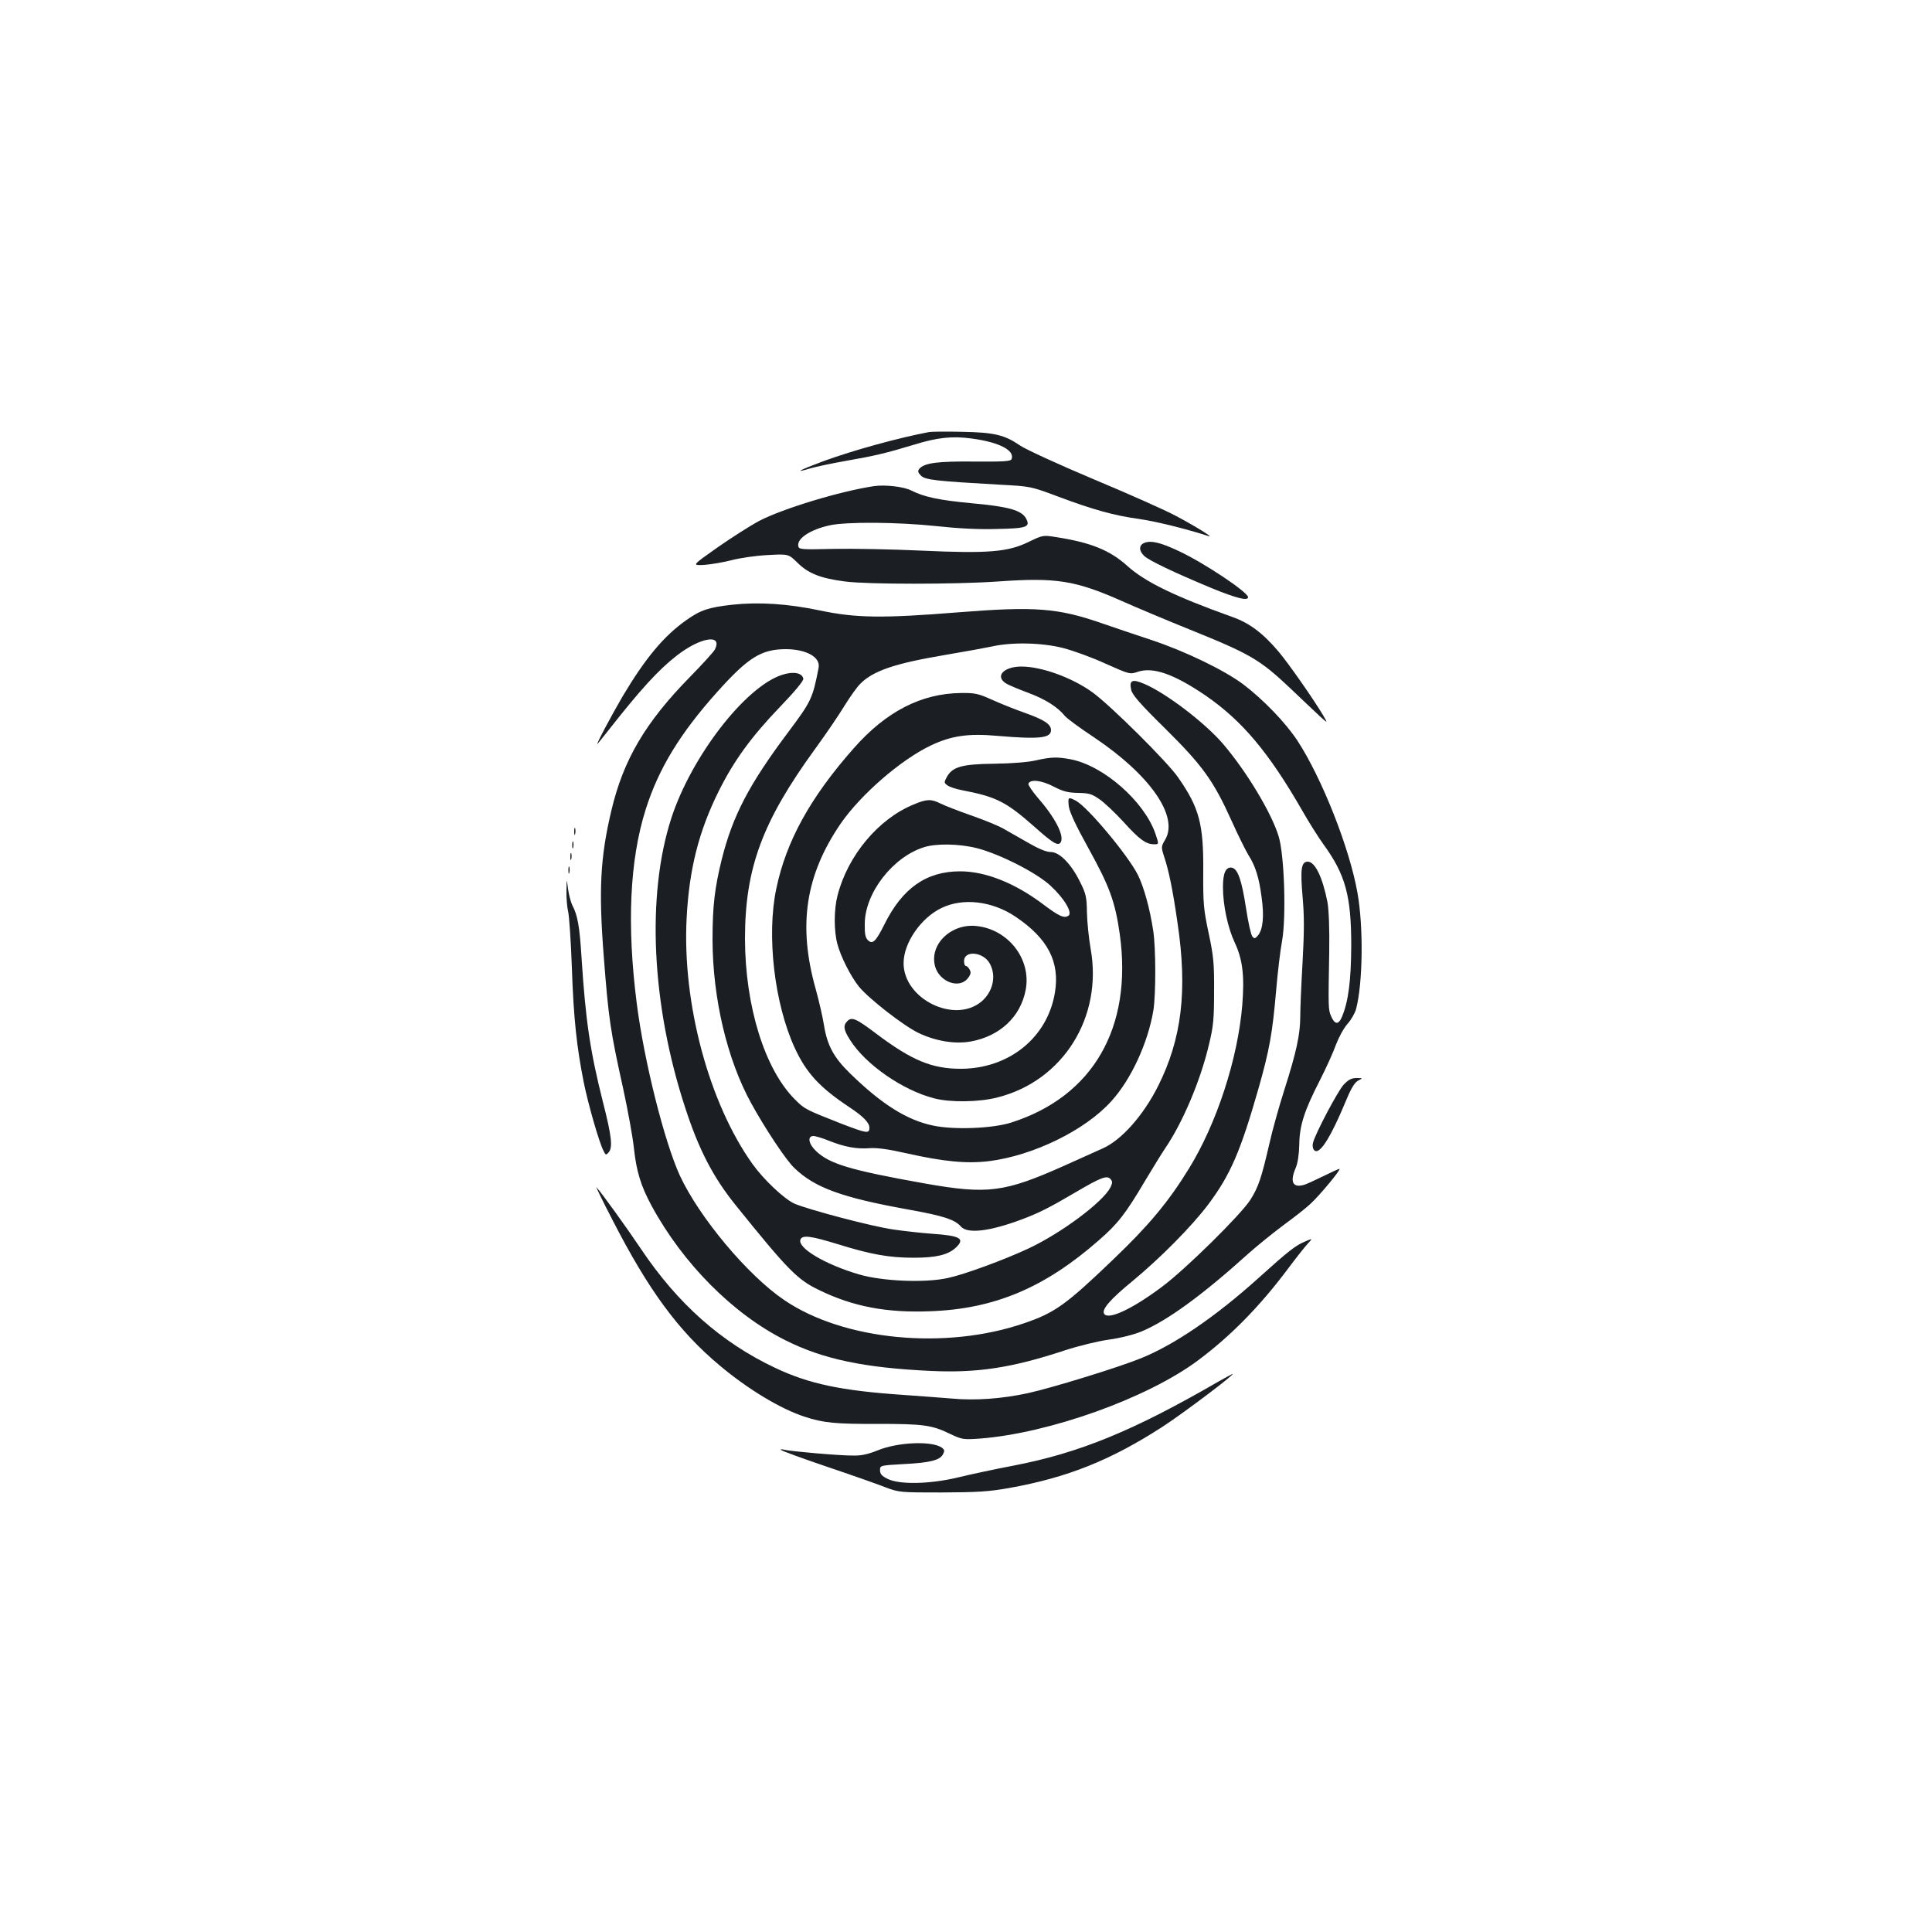 <?xml version="1.0" standalone="no"?>
<!DOCTYPE svg PUBLIC "-//W3C//DTD SVG 20010904//EN"
 "http://www.w3.org/TR/2001/REC-SVG-20010904/DTD/svg10.dtd">
<svg version="1.0" xmlns="http://www.w3.org/2000/svg"
 width="1000pt" height="1000pt" viewBox="0 0 1000 1000"
 preserveAspectRatio="xMidYMid meet">
<g transform="translate(0,1000) scale(0.1,-0.1)"
fill="#1b1f23" stroke="none">
<path d="M4810 7764 c-159 -30 -392 -94 -548 -151 -124 -46 -159 -65 -67 -37
28 8 111 26 186 39 149 26 207 40 349 83 122 38 200 46 301 32 141 -19 222
-61 205 -106 -5 -12 -38 -14 -193 -13 -191 2 -259 -7 -285 -38 -9 -11 -7 -19
9 -35 22 -22 76 -28 413 -47 153 -8 157 -9 293 -60 190 -71 293 -99 422 -117
89 -13 240 -50 361 -89 30 -10 -70 52 -170 105 -50 27 -240 112 -422 188 -183
77 -355 156 -384 176 -80 55 -134 68 -300 71 -80 2 -156 1 -170 -1z"/>
<path d="M4525 7484 c-175 -26 -472 -116 -595 -180 -47 -25 -144 -87 -217
-138 -132 -93 -132 -93 -70 -90 34 2 98 13 142 24 44 12 129 24 188 27 108 6
108 6 155 -40 57 -56 121 -81 248 -97 117 -15 567 -15 786 0 305 22 403 6 645
-101 76 -34 231 -99 345 -145 322 -130 368 -157 528 -308 58 -55 125 -119 149
-141 44 -40 44 -40 21 0 -49 83 -181 272 -232 332 -80 95 -152 149 -238 179
-299 107 -453 182 -544 264 -91 82 -189 122 -370 150 -67 11 -69 10 -140 -24
-107 -53 -209 -62 -556 -46 -151 7 -356 11 -455 9 -168 -4 -180 -3 -183 14 -8
40 62 86 163 108 87 19 351 17 550 -4 110 -12 220 -18 312 -15 160 3 178 10
153 56 -24 41 -90 60 -278 77 -170 16 -247 32 -315 66 -38 20 -135 31 -192 23z"/>
<path d="M5923 7190 c-29 -12 -29 -41 0 -68 26 -24 151 -84 348 -166 127 -52
189 -68 189 -47 0 25 -222 174 -355 237 -97 46 -147 58 -182 44z"/>
<path d="M3790 6870 c-123 -14 -163 -27 -238 -80 -116 -82 -211 -196 -328
-392 -58 -99 -144 -260 -131 -248 3 3 27 33 54 67 168 214 259 314 355 389
123 96 240 115 198 32 -7 -13 -65 -77 -130 -143 -230 -235 -343 -427 -405
-688 -58 -243 -67 -413 -40 -757 25 -326 34 -384 101 -687 24 -111 49 -248 55
-305 13 -121 36 -196 91 -298 163 -301 423 -562 693 -697 195 -98 408 -143
755 -159 239 -11 417 16 690 106 70 23 171 48 229 56 63 9 130 26 171 43 131
55 313 187 550 401 47 42 130 109 185 150 55 40 117 89 138 109 50 46 161 181
150 181 -5 0 -43 -18 -86 -39 -43 -21 -88 -42 -102 -45 -55 -14 -69 19 -38 90
10 24 17 70 18 119 1 99 26 176 106 332 32 63 70 146 84 186 15 39 41 87 60
108 19 21 38 55 44 76 35 132 39 426 7 603 -41 231 -183 590 -309 784 -62 95
-177 214 -282 294 -99 74 -304 173 -480 231 -82 27 -197 66 -255 86 -225 78
-344 87 -735 56 -398 -32 -534 -30 -720 9 -166 35 -314 45 -455 30z m1712
-224 c51 -13 151 -49 220 -81 126 -56 126 -56 168 -42 79 26 187 -12 350 -123
189 -130 327 -294 500 -595 34 -60 84 -139 110 -175 114 -157 144 -266 144
-525 -1 -183 -15 -289 -48 -368 -18 -43 -38 -41 -57 5 -14 33 -14 43 -9 328 2
124 -2 219 -9 260 -25 128 -64 210 -102 210 -34 0 -39 -39 -27 -180 9 -100 9
-178 0 -342 -7 -117 -12 -244 -12 -281 0 -90 -20 -183 -81 -374 -28 -87 -64
-216 -80 -288 -40 -173 -56 -220 -97 -285 -48 -76 -336 -360 -457 -450 -155
-116 -279 -174 -300 -140 -14 22 32 75 143 166 148 122 310 286 396 400 115
154 166 272 260 600 57 201 72 286 91 504 8 96 22 213 31 260 22 123 12 446
-18 542 -37 121 -166 335 -287 477 -95 111 -299 266 -410 312 -61 26 -77 18
-66 -32 6 -26 47 -73 175 -199 194 -192 250 -269 344 -477 34 -76 74 -156 88
-179 36 -56 55 -117 68 -218 14 -99 7 -165 -18 -197 -16 -18 -19 -19 -30 -6
-7 8 -22 75 -33 149 -22 142 -42 201 -73 207 -31 5 -46 -27 -46 -100 0 -95 25
-211 61 -288 41 -87 51 -172 39 -323 -23 -278 -132 -613 -277 -848 -106 -172
-207 -293 -390 -468 -245 -235 -303 -277 -462 -331 -408 -140 -935 -89 -1242
120 -189 128 -439 427 -540 644 -80 175 -185 592 -223 890 -52 405 -37 743 46
1005 66 210 178 394 369 607 162 181 230 223 358 223 106 -1 179 -42 168 -97
-31 -159 -38 -173 -156 -331 -204 -272 -288 -433 -345 -659 -37 -150 -48 -242
-48 -418 1 -302 75 -618 200 -845 70 -128 181 -296 224 -336 106 -102 247
-153 592 -215 178 -32 238 -51 270 -88 34 -38 147 -25 311 36 91 34 145 61
286 144 131 77 160 87 178 65 10 -12 9 -20 -2 -43 -40 -76 -252 -234 -421
-314 -126 -59 -332 -135 -420 -154 -118 -26 -339 -17 -461 19 -176 52 -318
137 -302 180 10 25 54 19 194 -24 171 -53 264 -70 393 -70 116 0 177 15 217
52 50 47 24 62 -122 72 -55 4 -145 14 -200 22 -109 15 -441 103 -513 134 -53
24 -159 124 -217 205 -226 316 -364 833 -341 1272 13 255 63 450 166 658 79
158 168 281 318 437 78 81 122 135 120 145 -6 31 -52 39 -110 20 -190 -61
-469 -422 -573 -741 -130 -401 -103 -968 72 -1501 71 -218 145 -359 260 -502
273 -339 321 -387 434 -441 175 -85 349 -118 574 -109 332 12 591 121 871 366
99 86 139 137 239 306 43 72 90 148 105 170 91 133 184 352 228 540 23 95 26
133 26 275 1 145 -3 182 -28 300 -26 122 -29 152 -28 315 2 250 -20 333 -130
491 -54 79 -351 374 -444 441 -104 75 -262 133 -367 133 -90 0 -138 -49 -82
-86 13 -9 66 -31 117 -50 89 -33 153 -74 190 -120 10 -12 77 -62 150 -110 291
-195 440 -409 369 -530 -21 -35 -21 -39 -7 -83 26 -78 46 -175 71 -349 52
-349 22 -599 -101 -844 -76 -151 -189 -279 -286 -322 -29 -13 -118 -53 -198
-89 -311 -139 -397 -150 -721 -93 -388 69 -497 102 -566 169 -38 36 -45 77
-13 77 11 0 48 -11 82 -25 81 -32 142 -43 209 -38 37 3 97 -5 189 -26 196 -44
314 -55 430 -41 229 29 497 160 632 310 103 113 190 303 218 471 13 84 13 321
-1 412 -17 113 -48 225 -79 288 -52 103 -261 353 -322 385 -39 20 -41 19 -36
-29 4 -30 35 -97 102 -218 109 -197 138 -276 162 -445 67 -482 -138 -839 -561
-974 -95 -31 -297 -39 -405 -16 -136 28 -267 111 -430 270 -84 82 -118 144
-135 249 -7 45 -27 130 -43 188 -93 330 -53 590 130 857 104 150 310 329 465
403 107 51 195 64 348 50 213 -18 275 -12 275 30 0 30 -34 53 -132 88 -51 18
-129 49 -173 69 -71 32 -89 36 -161 35 -205 -2 -388 -96 -555 -286 -224 -253
-350 -481 -401 -727 -51 -242 -10 -595 96 -825 60 -129 128 -203 281 -305 73
-48 105 -81 105 -107 0 -32 -13 -30 -148 22 -180 71 -188 74 -237 124 -157
156 -258 483 -259 831 0 366 89 607 364 985 56 77 124 177 151 222 28 45 64
96 81 113 67 68 179 106 440 150 101 17 210 37 243 44 101 23 258 20 367 -8z"/>
<path d="M5360 6064 c-39 -9 -124 -16 -215 -17 -167 -2 -216 -16 -245 -70 -14
-26 -14 -29 4 -42 10 -8 44 -19 75 -25 178 -34 229 -60 376 -190 94 -84 122
-101 135 -80 20 33 -27 126 -116 228 -30 35 -53 69 -51 75 8 25 67 19 130 -14
50 -26 75 -32 127 -33 56 -1 71 -5 111 -33 26 -18 82 -71 125 -118 81 -90 116
-115 158 -115 25 0 25 0 6 56 -58 167 -269 352 -439 384 -69 13 -101 12 -181
-6z"/>
<path d="M4729 5836 c-182 -74 -341 -264 -394 -471 -19 -73 -19 -183 -1 -250
17 -66 70 -170 112 -222 52 -63 229 -201 307 -239 90 -43 188 -59 270 -45 152
27 260 128 286 268 30 158 -90 313 -255 330 -132 14 -245 -96 -214 -209 23
-81 125 -118 169 -62 16 20 18 31 10 45 -5 10 -14 19 -19 19 -6 0 -10 11 -10
25 0 59 102 48 134 -14 34 -64 15 -145 -44 -195 -140 -117 -405 14 -403 201 1
104 91 234 198 284 110 53 261 35 380 -45 169 -113 232 -235 205 -395 -39
-232 -237 -392 -486 -393 -151 0 -254 43 -439 182 -103 78 -126 88 -149 65
-23 -23 -20 -45 14 -98 80 -127 272 -260 435 -302 84 -22 234 -20 329 5 339
86 545 416 481 770 -9 52 -18 136 -19 186 -1 80 -5 98 -35 158 -46 94 -107
156 -152 156 -23 0 -62 16 -114 46 -44 25 -102 58 -130 74 -27 16 -104 47
-170 70 -66 23 -137 51 -157 61 -48 24 -71 24 -139 -5z m327 -226 c118 -30
309 -127 381 -194 72 -66 116 -141 93 -156 -23 -14 -48 -3 -133 61 -145 109
-297 169 -427 169 -175 0 -299 -86 -393 -276 -44 -88 -61 -104 -85 -80 -13 13
-17 33 -16 85 1 160 146 346 307 396 63 20 182 18 273 -5z"/>
<path d="M2972 5695 c0 -16 2 -22 5 -12 2 9 2 23 0 30 -3 6 -5 -1 -5 -18z"/>
<path d="M2962 5625 c0 -16 2 -22 5 -12 2 9 2 23 0 30 -3 6 -5 -1 -5 -18z"/>
<path d="M2952 5565 c0 -16 2 -22 5 -12 2 9 2 23 0 30 -3 6 -5 -1 -5 -18z"/>
<path d="M2942 5495 c0 -16 2 -22 5 -12 2 9 2 23 0 30 -3 6 -5 -1 -5 -18z"/>
<path d="M2932 5390 c-1 -36 3 -83 8 -105 6 -22 15 -155 20 -295 9 -263 25
-408 61 -590 22 -111 81 -317 103 -357 11 -23 13 -23 27 -7 21 26 15 83 -30
259 -67 266 -90 423 -111 749 -10 161 -20 218 -48 271 -8 17 -18 55 -22 85 -7
55 -7 55 -8 -10z"/>
<path d="M6955 4386 c-30 -32 -147 -253 -159 -301 -3 -11 -2 -26 3 -34 25 -40
84 49 173 264 23 55 41 83 58 92 25 13 25 13 -9 13 -26 0 -41 -8 -66 -34z"/>
<path d="M3170 3686 c187 -365 342 -575 553 -752 147 -124 318 -227 442 -267
96 -32 162 -38 377 -37 238 0 282 -6 376 -52 62 -29 67 -30 155 -24 359 28
865 209 1127 404 168 125 320 279 468 477 41 55 87 113 101 128 26 28 26 28
-14 11 -49 -20 -87 -50 -240 -188 -223 -201 -437 -347 -611 -417 -116 -47
-460 -153 -584 -180 -134 -29 -272 -39 -392 -28 -57 5 -170 13 -253 19 -322
22 -488 57 -665 141 -278 132 -502 331 -692 614 -73 109 -207 295 -231 320 -5
6 32 -71 83 -169z"/>
<path d="M6310 2851 c-442 -256 -721 -371 -1064 -437 -100 -19 -230 -47 -291
-62 -144 -34 -299 -37 -360 -7 -31 15 -40 26 -40 45 0 25 0 25 123 32 137 7
187 20 203 51 9 17 8 23 -6 34 -51 36 -227 29 -332 -14 -50 -20 -84 -28 -128
-27 -76 0 -322 22 -355 30 -14 4 -22 3 -17 -1 4 -5 109 -43 235 -86 125 -42
261 -90 302 -106 74 -28 77 -28 295 -28 184 1 241 4 348 23 302 54 527 144
797 319 110 72 378 274 360 272 -3 -1 -34 -18 -70 -38z"/>
</g>
</svg>
